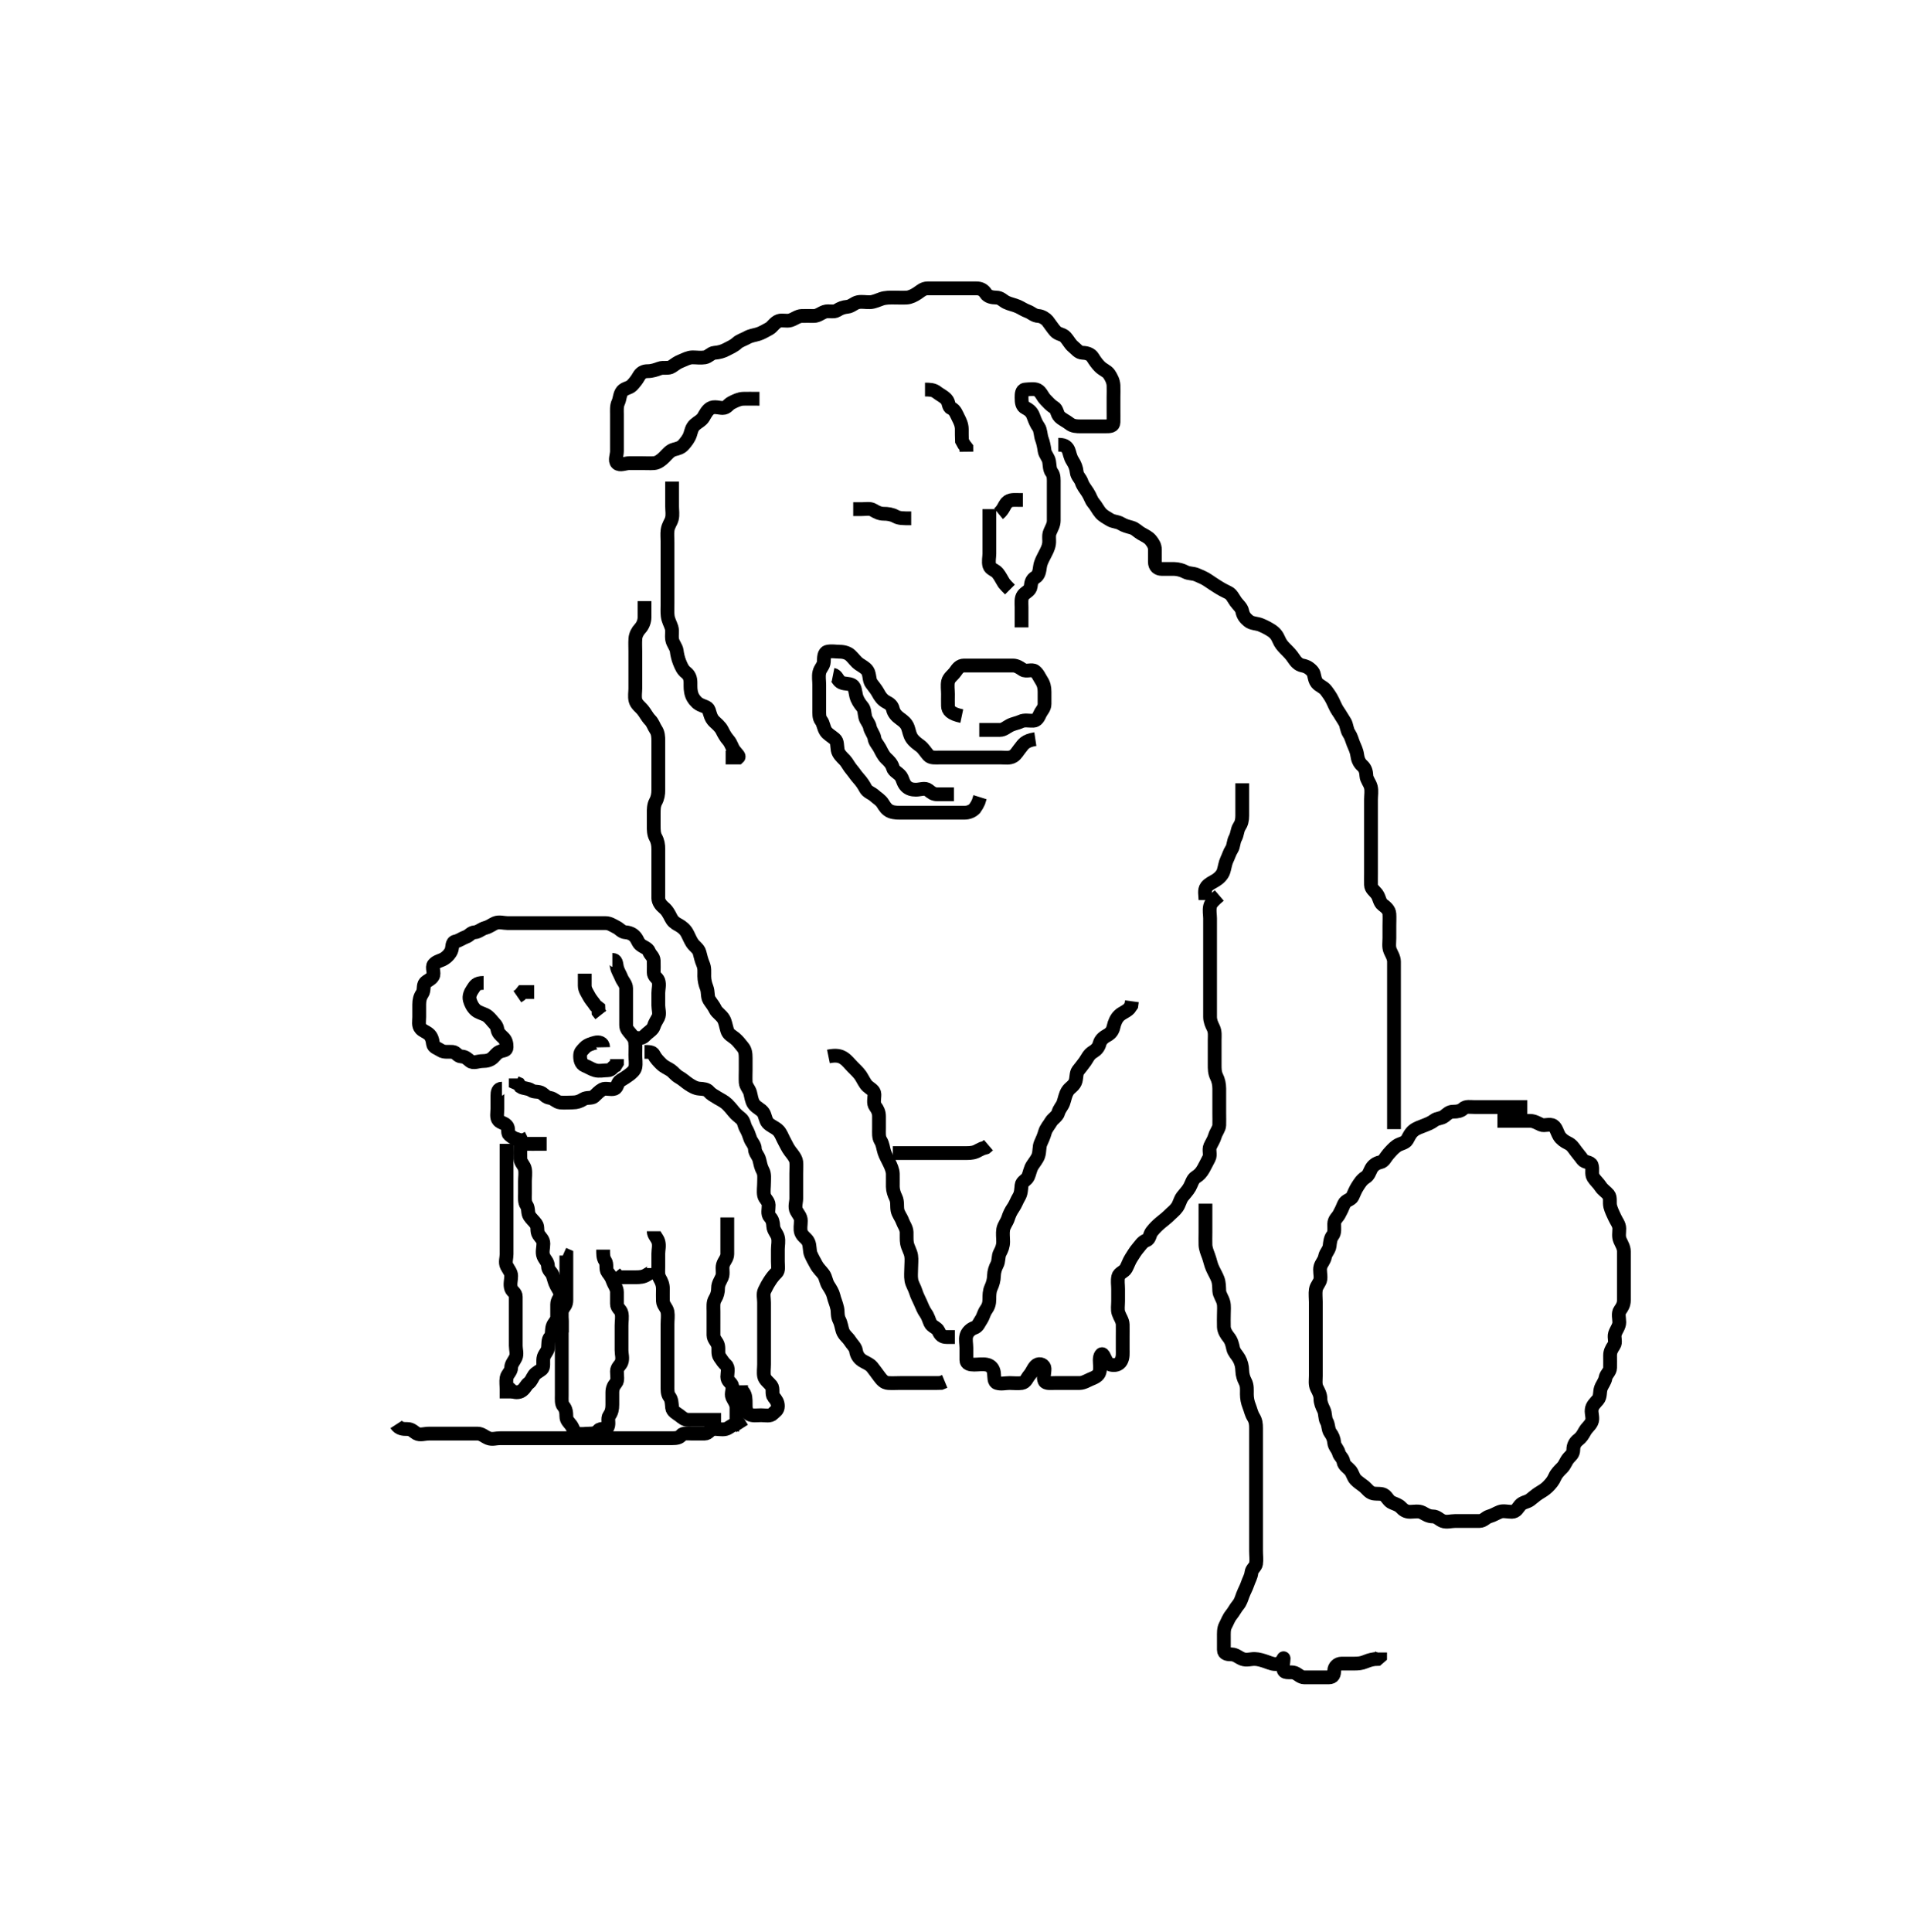 <svg width="414.75" height="420" xmlns="http://www.w3.org/2000/svg" xmlns:svg="http://www.w3.org/2000/svg" xmlns:xlink="http://www.w3.org/1999/xlink">
 <!-- Created with SVG-edit - http://svg-edit.googlecode.com/ -->
 <g display="inline" class="layer">
  <title>Layer 1</title>
  <path t="0,26,74,106,123,133,158,166,174,183,190,211,218,234,242,250,262,270,278,294,302,307,324,338,347,354,362,390,406,414,414,426,434,450,450,466,476,482,491,510,518,526,534,542,550,554,562,574,578,587,594,602,610,621,624,630,646,654,662,671,679,691,698,708,714,726,734,742,758,766,774,774,794,803,810,818,827,843,846,862,862,870,886,902,907,918,930,940,946,946,954,974,982,990,1007,1022,1030,1034,1034,1042,1058,1066,1074,1083,1094,1102,1102,1118,1126,1146,1155,1155,1163,1170,1193,1203,1211,1223,1230,1254,1266,1274,1282,1290,1298,1314,1324,1330,1334,1343,1350,1382,1390,1402,1410,1433,1446,1458,1493,1506,1514,1522,1531,1554,1562,1574,1582,1598,1607,1623,1650,1665,1682,1694,1694,1726,1741,1758,1766,1771,1793,1805,1818,1823,1839,1854,1862,1866,1882,1906,1914,1924,1930,1950,1974,1982,1994,2003,2018,2027,2048,2055,2071,2078,2094,2102,2122,2139,2146,2155,2162,2170,2174,2198,2208,2215,2227,2227,2234,2250,2266,2282,2290,2294,2302,2318,2327,2334,2342,2350,2354,2370,2378,2394,2402,2402,2422,2430,2438,2446,2454,2467,2474,2482,2490,2498,2514,2523,2534,2534,2542,2558,2566,2575,2582,2586,2602,2610,2618,2634,2638,2646,2658,2666,2670,2678,2694,2703,2718,2723,2738,2746,2761,2766,2774,2790,2798,2814,2823,2830,2834,2850,2858,2866,2882,2890,2894,2902,2918,2934,2942,2950,2956,2962,2970,2986,2994,3002,3014,3023,3031,3046,3056,3065,3074,3082,3090,3106,3123,3123,3127,3134,3142,3158,3166,3182,3187,3194,3194,3210,3218,3226,3227,3234,3242,3242,3250,3250,3257" d="M332.175,240.7C330.528,240.7 329.6,240.7 328.75,240.7C327.822,240.7 326.954,240.7 326.008,240.7C325.15,240.7 324.374,240.7 323.475,240.7C322.532,240.7 321.654,240.7 320.786,240.7C319.818,240.7 318.827,240.484 318.232,241.053C317.703,241.559 316.976,241.7 316.091,241.7C315.175,241.7 314.798,242.172 314.118,242.696C313.412,243.238 312.597,243.086 311.954,243.579C311.249,244.118 310.545,244.389 309.75,244.7C308.906,245.029 308.054,245.314 307.46,245.784C306.722,246.369 306.433,247.137 306.008,247.867C305.618,248.538 304.499,248.627 303.786,249.125C303.069,249.626 302.485,250.308 301.891,250.985C301.297,251.663 301.008,252.533 300.175,252.7C299.342,252.867 298.608,253.378 298.211,254.136C297.812,254.898 297.676,255.551 296.976,255.984C296.163,256.487 295.709,257.242 295.228,257.996C294.781,258.695 294.558,259.309 294.154,260.179C293.837,260.862 292.637,260.956 292.297,261.8C291.966,262.62 291.639,263.331 291.211,264.089C290.853,264.723 290.193,265.135 290.175,266.1C290.158,266.995 290.351,267.974 289.822,268.647C289.343,269.258 289.275,270.063 289.174,270.9C289.062,271.82 288.324,272.379 288.175,273.221C288.023,274.076 287.4,274.637 287.18,275.405C286.942,276.231 287.288,277.228 287.175,278.089C287.063,278.943 286.32,279.469 286.176,280.415C286.047,281.265 286.175,282.221 286.175,283.1C286.175,283.996 286.175,284.922 286.175,285.8C286.175,286.7 286.175,287.5 286.175,288.415C286.175,289.311 286.175,290.2 286.175,291.089C286.175,291.984 286.175,292.922 286.175,293.8C286.175,294.7 286.175,295.5 286.175,296.415C286.175,297.311 286.175,298.2 286.175,299.1C286.175,299.996 285.993,300.989 286.396,301.8C286.748,302.506 287.174,303.221 287.175,304.089C287.176,304.985 287.512,305.731 287.891,306.5C288.308,307.345 288.098,308.303 288.528,309.057C288.978,309.848 288.811,310.804 289.342,311.533C289.819,312.189 290.085,312.79 290.175,313.7C290.259,314.546 290.933,315.014 291.176,315.899C291.394,316.692 292.029,316.934 292.175,317.8C292.319,318.652 293.175,319.103 293.675,319.7C294.198,320.325 294.28,321.109 294.822,321.695C295.296,322.208 295.948,322.616 296.6,323.125C297.336,323.7 297.77,324.52 298.675,324.7C299.516,324.867 300.53,324.621 301.15,325.125C301.742,325.607 302.017,326.375 302.75,326.689C303.532,327.025 304.207,327.23 304.675,327.721C305.226,328.299 305.75,328.7 306.675,328.7C307.528,328.7 308.547,328.447 309.342,328.867C310.029,329.23 310.675,329.698 311.6,329.7C312.528,329.702 312.986,330.382 313.75,330.689C314.608,331.035 315.532,330.7 316.475,330.7C317.374,330.7 318.232,330.7 319.122,330.7C319.976,330.7 320.818,330.711 321.75,330.7C322.675,330.69 323.112,329.925 323.879,329.704C324.781,329.445 325.337,329.048 326.211,328.7C326.922,328.417 328.008,328.716 328.822,328.7C329.75,328.682 330.068,327.909 330.6,327.275C331.162,326.606 332.108,326.599 332.75,326.125C333.465,325.597 334.031,325.054 334.6,324.7C335.302,324.263 336.008,323.867 336.6,323.275C337.259,322.616 337.8,321.986 338.164,321.136C338.507,320.338 339.15,319.725 339.75,319.125C340.396,318.479 340.537,317.699 341.174,316.985C341.645,316.456 342.169,316.125 342.175,315.179C342.18,314.311 342.547,313.564 343.228,313.053C343.913,312.538 344.23,311.995 344.675,311.2C345.121,310.404 345.802,309.958 346.154,309.2C346.549,308.351 346.061,307.397 346.175,306.478C346.287,305.58 346.946,305.036 347.528,304.343C348.113,303.646 347.883,302.65 348.175,301.821C348.44,301.069 349.039,300.403 349.175,299.6C349.319,298.748 350.157,298.265 350.175,297.405C350.194,296.479 350.175,295.616 350.175,294.7C350.175,293.9 350.508,293.25 351.008,292.533C351.509,291.816 350.975,290.863 351.232,290C351.489,289.141 352.175,288.415 352.175,287.501C352.175,286.647 351.838,285.551 352.342,284.867C352.822,284.214 353.175,283.6 353.175,282.7C353.175,281.821 353.175,280.984 353.175,280.089C353.175,279.221 353.175,278.264 353.175,277.405C353.175,276.479 353.175,275.616 353.175,274.7C353.175,273.821 353.175,272.984 353.175,272.089C353.175,271.221 352.707,270.524 352.342,269.7C351.964,268.849 352.185,267.984 352.175,267.089C352.165,266.2 351.57,265.57 351.175,264.689C350.85,263.964 350.428,263.164 350.211,262.311C349.99,261.443 350.332,260.378 349.822,259.753C349.327,259.145 348.569,258.695 348.122,257.996C347.641,257.242 346.97,256.705 346.528,255.995C346.038,255.211 346.493,254.206 346.164,253.311C345.9,252.591 344.643,252.779 344.186,252.125C343.693,251.422 343.12,250.792 342.675,250.179C342.096,249.383 341.817,248.924 341.008,248.533C340.252,248.168 339.52,247.655 339.122,246.995C338.661,246.229 338.451,245.161 337.822,244.757C337.036,244.252 335.92,244.869 335.175,244.533C334.443,244.204 333.654,243.7 332.764,243.7C331.854,243.7 331.175,243.7 330.06,243.7C329.175,243.7 328.418,243.7 327.522,243.7L326.659,243.7L325.675,243.7" id="svg_1" stroke-width="3" stroke="#000" fill="none"/>
  <path t="4577,4650,4666,4710,4718,4762,4814,4846,4874,4890,4922,4930,4958,5034,5041,5070,5102,5122,5154,5170,5214,5219,5242,5273,5285,5325,5345,5378,5393,5414,5438,5447,5498,5514,5534,5542,5558,5577,5594,5618,5626,5643,5647,5678,5694,5706,5714,5730,5739,5762,5765,5781,5797,5807,5823,5833,5842,5858,5889,5909,5926,5950,5977,5985,6009,6029,6045,6055,6090,6098,6117,6133,6150,6158,6173,6182,6190,6209,6217,6241,6254,6270,6286,6306,6338,6366,6381,6389,6406,6413,6424,6441,6450,6458,6474,6491,6518,6526,6542,6547,6554,6578,6586,6594,6606,6623,6630,6646,6655,6658,6682,6698,6706,6717,6750,6758,6774,6791,6794,6838,6861,6899,6906,6915,6946,6963,6973,6982,6998,7017,7033,7050,7074,7086,7102,7126,7134,7146,7186,7194,7206,7214,7223,7238,7253,7266,7282,7298,7322,7334,7350,7359,7378,7434,7442,7454,7485,7505,7513,7590,7618,7665,7689,7746,7762" d="M105.175,213.7C103.528,213.7 103.309,214.35 102.822,215.053C102.31,215.793 101.952,216.609 102.175,217.416C102.396,218.213 102.803,219.033 103.459,219.615C104.072,220.158 104.935,220.316 105.675,220.7C106.221,220.984 106.745,221.611 107.175,222.125C107.607,222.643 108.033,222.933 108.175,223.785C108.319,224.65 108.886,225.056 109.459,225.615C110.002,226.145 110.175,226.757 110.175,227.664C110.175,228.533 109.442,228.311 108.6,228.7C108.004,228.975 107.65,229.553 107.174,229.984C106.58,230.522 105.822,230.7 104.954,230.7C104.008,230.7 102.958,231.251 102.26,230.7C101.683,230.244 101.232,229.731 100.342,229.7C99.526,229.671 99.183,228.761 98.459,228.7C97.531,228.622 96.592,228.856 95.822,228.347C95.095,227.866 94.274,227.712 94.175,226.984C94.059,226.132 93.888,225.31 93.171,224.757C92.476,224.223 92.024,224.18 91.528,223.643C90.921,222.986 91.175,221.984 91.175,221.125C91.175,220.2 91.175,219.275 91.175,218.416C91.175,217.479 91.347,216.739 91.822,216.053C92.309,215.35 91.978,214.218 92.459,213.699C92.966,213.151 93.736,212.967 94.139,212.275C94.572,211.532 93.823,210.304 94.342,209.7C94.863,209.093 95.469,208.987 96.228,208.643C96.991,208.297 97.792,207.528 98.139,206.736C98.489,205.939 98.178,204.88 99.053,204.7C99.874,204.531 100.458,204.015 101.342,203.7C102.127,203.42 102.39,202.763 103.228,202.7C104.12,202.633 104.614,201.995 105.564,201.736C106.428,201.5 106.977,201.03 107.675,200.721C108.521,200.346 109.528,200.7 110.396,200.7C111.259,200.7 112.175,200.7 113.054,200.7C113.891,200.7 114.786,200.7 115.675,200.7C116.564,200.7 117.528,200.7 118.396,200.7C119.259,200.7 120.175,200.7 121.054,200.7C121.891,200.7 122.822,200.7 123.696,200.7C124.564,200.7 125.528,200.7 126.396,200.7C127.259,200.7 128.175,200.7 129.054,200.7C129.891,200.7 130.822,200.695 131.675,200.7C132.611,200.705 133.237,201.186 134.09,201.615C134.822,201.983 135.18,202.639 136.054,202.7C136.823,202.754 137.641,203.054 138.175,203.721C138.733,204.419 138.7,204.845 139.232,205.347C139.852,205.932 140.868,206.099 141.175,206.921C141.449,207.654 142.132,207.981 142.175,208.867C142.216,209.724 142.175,210.647 142.175,211.405C142.175,212.343 142.948,212.584 143.175,213.2C143.494,214.068 143.175,215.053 143.175,215.921C143.175,216.785 143.175,217.7 143.175,218.579C143.175,219.416 143.535,220.437 143.154,221.2C142.797,221.915 142.453,222.317 142.175,223.2C141.99,223.787 141.264,224.27 140.75,224.7C140.232,225.132 139.954,225.7 139.09,225.7L138.175,225.696L138.175,224.821" id="svg_2" stroke-width="3" stroke="#000" fill="none"/>
  <path t="8164,8265,8294,8317,8333,8338,8353,8386,8410,8438,8459,8482,8534,8566,8590,8618,8694,8721,8746,8762,8774,8806,8818,8834,8858,8874,8894,8946,8993,9038,9114,9174,9182,9193,9218,9226,9277,9286,9309,9321,9345,9374,9398,9398,9450,9458,9534,9554,9570,9578,9618,9654,9682,9698,9734,9750,9750,9773,9801,9825,9841,9862,9878,9886,9910,9966,9974,9990,10014,10074" d="M133.175,208.7C134.054,208.7 133.994,209.435 134.175,210.275C134.355,211.11 134.842,211.788 135.175,212.643C135.447,213.34 136.175,213.984 136.175,214.867C136.175,215.757 136.175,216.664 136.175,217.533C136.175,218.416 136.175,219.275 136.175,220.2C136.175,221.053 136.175,221.984 136.175,222.867C136.175,223.757 136.671,224.157 137.175,224.785C137.741,225.491 138.114,225.915 138.175,226.757C138.24,227.662 138.175,228.533 138.175,229.347C138.175,230.275 138.35,231.218 138.175,232.053C138.03,232.746 137.373,233.279 136.822,233.7C136.279,234.116 135.732,234.446 134.954,234.921C134.215,235.372 134.291,236.473 133.675,236.7C132.807,237.019 131.74,236.473 131.008,236.867C130.324,237.235 129.77,237.878 129.176,238.416C128.7,238.847 127.595,238.536 126.891,238.984C126.138,239.463 125.459,239.7 124.528,239.7C123.675,239.7 122.745,239.793 121.822,239.7C120.996,239.616 120.493,238.844 119.6,238.7C118.687,238.553 118.483,238.087 117.891,237.7C117.106,237.187 116.214,237.528 115.528,237.053C114.825,236.566 113.822,236.696 113.211,236.275L112.822,235.7L112.175,235.416L112.175,234.479" id="svg_3" stroke-width="3" stroke="#000" fill="none"/>
  <path t="10728,10805,10822,10854,10878,10890,10898,10914,10930,10977,11026,11070,11094,11106,11130,11155,11197,11221,11233,11258,11266,11282,11310,11354" d="M131.175,227.7C131.154,226.7 130.231,226.486 129.459,226.7C128.662,226.921 127.744,227.171 127.176,227.785C126.569,228.442 126.218,228.696 126.175,229.416C126.12,230.346 126.337,231.352 127.211,231.7C128.053,232.036 128.662,232.479 129.459,232.7C130.362,232.95 131.232,232.7 132.154,232.7C133.054,232.7 133.175,231.984 133.822,231.7L134.175,231.125L134.175,230.275" id="svg_4" stroke-width="3" stroke="#000" fill="none"/>
  <path t="11951,12069,12089,12126,12142,12150" d="M116.175,215.7C115.296,215.7 114.459,215.7 113.6,215.7L113.139,216.275L112.528,216.696" id="svg_5" stroke-width="3" stroke="#000" fill="none"/>
  <path t="13992,14093,14113,14129,14138,14154,14162,14166,14182,14190,14198,14222,14230" d="M127.175,211.7C127.175,212.579 127.175,213.416 127.175,214.311C127.175,215.179 127.684,215.819 128.118,216.647C128.481,217.34 129.054,217.921 129.528,218.647L130.139,219.125L130.179,220.053L130.675,220.679" id="svg_7" stroke-width="3" stroke="#000" fill="none"/>
  <path t="15685,15734,15777,15809,15833,15838,15846,15854,15862,15870,15885,15893,15902,15905,15913,15923,15938,15946,15953,15958,15966,15981,15997,16005,16017,16026,16041,16050,16078,16094,16102,16110,16126,16134,16142,16155,16186,16197,16206,16214,16222,16245,16253,16262,16266,16274,16289,16305,16306,16313,16325,16342,16349,16366,16374,16382,16390,16402,16410,16418,16427,16439,16446,16455,16462,16470,16494,16502,16506,16522,16538,16553,16570,16582,16606,16622,16634,16650,16659,16674,16690,16695,16717,16726,16741,16754,16786,16794,16798,16813,16822,16838,16854,16866,16882,16914,16930,16934,16950,16965,16990,17001,17018,17034,17039,17070,17094,17114,17122,17138,17205,17242,17258,17274,17294,17310,17333,17377,17401,17421,17437,17446,17466,17499,17533,17550,17558,17566,17578" d="M140.175,228.7C141.054,228.7 141.901,228.695 142.175,229.275C142.541,230.047 143.175,230.7 143.786,231.311C144.47,231.996 145.225,232.248 145.891,232.7C146.497,233.111 146.88,233.753 147.675,234.2C148.47,234.647 149.068,235.228 149.75,235.689C150.464,236.173 151.268,236.639 152.122,236.7C152.974,236.761 153.722,236.804 154.175,237.347C154.62,237.88 155.284,238.238 156.054,238.7C156.737,239.111 157.541,239.494 158.118,240.053C158.643,240.562 159.02,241.02 159.528,241.647C160.015,242.251 160.541,242.687 161.175,243.2C161.837,243.735 161.823,244.641 162.232,245.347C162.701,246.155 162.883,246.75 163.175,247.579C163.44,248.331 164.158,248.922 164.175,249.8C164.193,250.726 164.936,251.246 165.154,252.179C165.353,253.03 165.517,253.837 165.891,254.501C166.327,255.274 166.175,256.275 166.175,257.136C166.175,258.089 166.005,259.002 166.176,259.899C166.321,260.656 167.157,261.125 167.175,261.985C167.194,262.9 166.85,264.004 167.459,264.615C167.995,265.152 168.133,265.801 168.175,266.647C168.218,267.505 168.955,268.177 169.175,268.985C169.415,269.866 169.175,270.753 169.175,271.647C169.175,272.533 169.175,273.416 169.175,274.275C169.175,275.2 169.4,276.209 168.891,276.7C168.337,277.235 167.969,277.686 167.528,278.347C167.015,279.115 166.645,279.81 166.26,280.615C165.917,281.331 166.175,282.343 166.175,283.2C166.175,284.125 166.175,285.057 166.175,285.899C166.175,286.784 166.175,287.7 166.175,288.615C166.175,289.416 166.175,290.347 166.175,291.2C166.175,292.125 166.175,293.053 166.175,293.921C166.175,294.784 166.175,295.7 166.175,296.615C166.175,297.416 166.028,298.36 166.175,299.2C166.319,300.021 167.218,300.594 167.75,301.275C168.259,301.927 167.772,303.088 168.26,303.699C168.808,304.384 169.177,304.867 169.175,305.736C169.173,306.643 168.584,306.846 168.118,307.347C167.509,308.002 166.459,307.7 165.528,307.7C164.675,307.7 163.667,307.895 162.954,307.479C162.151,307.01 162.175,306.053 162.175,305.125C162.175,304.275 162.171,303.347 161.675,302.7L161.186,302.125L161.175,301.2" id="svg_8" stroke-width="3" stroke="#000" fill="none"/>
  <path t="17941,17986,17994,17998,18014,18030,18038,18054,18062,18070,18081,18091,18098,18106,18115,18129,18130,18143,18150,18174,18179,18187,18194,18210,18234,18246,18258,18262,18277,18294,18301,18306,18313,18329,18345,18358,18375,18390,18406,18422,18433,18458,18466,18478,18494,18510,18526,18546,18554,18562,18586,18602,18614,18630,18646,18662" d="M158.175,264.7C158.175,265.579 158.175,266.405 158.175,267.343C158.175,268.2 158.175,269.136 158.175,269.996C158.175,270.922 158.175,271.8 158.175,272.675C158.175,273.579 157.489,274.141 157.232,275C156.975,275.863 157.38,276.846 157.008,277.7C156.688,278.436 156.175,279.136 156.175,279.996C156.175,280.921 155.97,281.694 155.528,282.405C155.038,283.19 155.175,284.125 155.175,285.053C155.175,285.922 155.175,286.8 155.175,287.725C155.175,288.616 155.16,289.533 155.175,290.311C155.193,291.265 155.995,291.699 156.175,292.578C156.343,293.399 156.047,294.346 156.528,295.053C157.051,295.822 157.349,296.288 157.891,296.785C158.557,297.396 158.175,298.533 158.175,299.347C158.175,300.275 158.9,300.529 159.175,301.125C159.564,301.967 158.89,303 159.26,303.784C159.6,304.503 160.175,305.2 160.175,306.053C160.175,306.984 160.175,307.867 160.175,308.736L160.175,309.647" id="svg_9" stroke-width="3" stroke="#000" fill="none"/>
  <path t="20216,20257,20285,20301,20317,20327,20338,20354,20361,20371,20378,20398,20406,20414,20423,20430,20458,20474,20482,20491,20498,20513,20521,20538,20542,20558,20574,20578,20586,20602,20626,20638,20654,20671,20686,20698,20706,20714,20730,20754,20759,20774,20782,20791,20822,20834,20858,20866,20875,20882,20894,20918,20962,20985,21001,21021,21061,21074,21097,21121" d="M142.175,267.7C142.175,268.578 142.913,269.084 143.175,269.921C143.457,270.824 143.175,271.725 143.175,272.615C143.175,273.405 143.175,274.3 143.175,275.2C143.175,276.179 143.019,277.129 143.459,277.899C143.907,278.683 144.175,279.311 144.175,280.264C144.175,281.125 144.135,282.058 144.175,282.899C144.218,283.787 145.031,284.38 145.175,285.221C145.322,286.077 145.175,286.985 145.175,287.899C145.175,288.785 145.175,289.675 145.175,290.501C145.175,291.415 145.175,292.275 145.175,293.2C145.175,294.125 145.175,294.984 145.175,295.921C145.175,296.785 145.175,297.675 145.175,298.501C145.175,299.415 145.175,300.275 145.175,301.221C145.175,302.089 145.108,303.031 145.6,303.675C146.1,304.329 146.082,305.13 146.175,306.053C146.259,306.879 147.133,307.277 147.75,307.736C148.392,308.215 148.822,308.7 149.75,308.7C150.6,308.7 151.528,308.7 152.459,308.7C153.342,308.7 154.211,308.7 155.118,308.7L156.008,308.7L156.822,308.7" id="svg_10" stroke-width="3" stroke="#000" fill="none"/>
  <path t="21896,21945,21982,22005,22022,22027,22042,22066,22075,22086,22102,22126,22134" d="M142.175,275.7C142.175,276.578 141.432,276.658 140.75,277.125C139.975,277.655 139.15,277.7 138.26,277.7C137.47,277.7 136.532,277.7 135.6,277.7L134.75,277.7L134.171,277.347L133.675,276.721" id="svg_11" stroke-width="3" stroke="#000" fill="none"/>
  <path t="22499,22546,22573,22590,22606,22611,22627,22643,22650,22650,22659,22675,22694,22702,22710,22718,22726,22743,22746,22754,22762,22778,22802,22806,22822,22831,22839,22862,22866,22875,22890,22906,22914,22926,22934,22950,22966,22975,22978,22986,23010,23026,23042,23054,23070,23078,23093,23137,23190,23402,23437,23477,23497,23517,23533,23560,23582,23685,23737,23746,23797,23886,23902,24193,24225,24254,24262,24289,24353,24382,24406,24434,24485,24501,24525,24537,24553,24586,24606,24622,24639,24666,24682,24698,24707,24718,24750,24766,24775,24786,24794,24810,24818,24826,24843,24850,24869,24886,24891,24906,24922,24930,24946,24954,24962,24974" d="M131.175,271.7C131.175,272.578 131.133,273.443 131.6,274.125C132.13,274.9 131.62,275.916 132.179,276.643C132.703,277.323 132.994,277.741 133.26,278.5C133.561,279.356 134.175,280.053 134.175,280.922C134.175,281.8 134.175,282.7 134.175,283.501C134.175,284.415 134.993,284.698 135.174,285.501C135.371,286.378 135.175,287.264 135.175,288.2C135.175,289.057 135.175,289.996 135.175,290.922C135.175,291.8 135.175,292.679 135.175,293.579C135.175,294.405 135.494,295.32 135.175,296.2C134.949,296.825 134.18,297.275 134.175,298.136C134.169,299.089 134.44,300.13 133.954,300.7C133.432,301.313 133.175,301.899 133.175,302.784C133.175,303.711 133.175,304.615 133.175,305.416C133.175,306.347 133.024,307.081 132.528,307.753C132.019,308.442 132.564,309.433 132.175,310.275C131.9,310.871 130.627,310.44 130.175,310.984C129.705,311.55 129.118,311.7 128.211,311.7C127.342,311.7 126.507,311.896 125.6,311.7C124.765,311.52 124.714,310.529 124.175,309.822C123.724,309.229 123.175,308.785 123.175,307.984C123.175,307.053 123.057,306.303 122.528,305.704C122.078,305.197 122.175,304.275 122.175,303.347C122.175,302.416 122.175,301.533 122.175,300.664C122.175,299.757 122.175,298.867 122.175,298.053C122.175,297.125 122.175,296.275 122.175,295.347C122.175,294.416 122.175,293.533 122.175,292.664C122.175,291.753 122.175,290.867 122.175,290.053C122.175,289.125 122.175,288.275 122.175,287.343C122.175,286.405 121.722,285.341 122.26,284.701C122.791,284.071 123.175,283.6 123.175,282.7C123.175,281.784 123.175,280.984 123.175,280.053C123.175,279.179 123.175,278.311 123.175,277.347C123.175,276.479 123.175,275.616 123.175,274.7L123.175,273.784L123.175,272.984L122.528,272.7" id="svg_12" stroke-width="3" stroke="#000" fill="none"/>
  <path t="26999,27046,27050,27106,27134,27158,27194,27218,27238,27246,27262,27278,27290,27322,27346,27366,27382,27398,27422,27434,27443,27478,27501,27517,27526,27538,27569" d="M109.175,236.7C108.296,236.7 108.175,237.416 108.175,238.347C108.175,239.275 108.175,240.125 108.175,241.053C108.175,241.921 107.905,243.037 108.459,243.615C108.998,244.177 109.525,244.058 110.171,244.7C110.793,245.32 110.258,246.289 110.75,246.7C111.298,247.159 111.693,247.525 112.528,247.7C113.221,247.845 113.6,248.682 114.528,248.7C115.396,248.717 116.342,248.7 117.2,248.7L118.09,248.7L118.891,248.7" id="svg_13" stroke-width="3" stroke="#000" fill="none"/>
  <path t="28008,28187,28202,28214,28229,28249,28266,28274,28282,28298,28314,28318,28333,28350,28370,28378,28393,28402,28409,28425,28434,28445,28454,28478,28486,28490,28498,28514,28530,28538,28546,28550,28566,28574,28582,28598,28606,28622,28634,28650,28658,28666,28682,28702,28718,28734,28746,28770,28778,28786,28798,28814,28822,28839,28846,28855,28866,28882,28898,28906,28918,28926,28982,28993,29029,29550" d="M110.175,248.7C110.175,249.579 110.175,250.416 110.175,251.275C110.175,252.2 110.175,253.125 110.175,253.985C110.175,254.899 110.175,255.784 110.175,256.699C110.175,257.501 110.175,258.415 110.175,259.275C110.175,260.2 110.175,261.136 110.175,261.996C110.175,262.922 110.175,263.8 110.175,264.699C110.175,265.501 110.175,266.415 110.175,267.311C110.175,268.179 110.175,269.136 110.175,270C110.175,270.899 110.175,271.784 110.175,272.699C110.175,273.501 109.812,274.497 110.211,275.264C110.606,276.023 111.175,276.647 111.175,277.405C111.175,278.343 110.853,279.276 111.175,280.179C111.401,280.813 112.175,281.053 112.175,281.922C112.175,282.8 112.175,283.7 112.175,284.615C112.175,285.416 112.175,286.347 112.175,287.2C112.175,288.125 112.175,289.057 112.175,289.899C112.175,290.784 112.175,291.7 112.175,292.616C112.175,293.416 112.514,294.388 112.154,295.179C111.803,295.952 111.191,296.533 111.175,297.347C111.157,298.275 110.319,298.747 110.175,299.579C110.032,300.404 110.175,301.347 110.175,302.2L110.175,303.125L110.175,304.053" id="svg_14" stroke-width="3" stroke="#000" fill="none"/>
  <path t="32373,32465,32506,32518,32534,32550,32570,32586,32594,32603,32610,32637,32654,32662,32671,32688,32706,32714,32730,32746,32754,32762,32790,32806,32813,32826,32834,32850,32865,32874,32878,32894,32909,32925,32938,32946,32954,32971,33006,33014,33022,33038,33046,33058,33074,33090,33105,33114,33125,33150,33166,33187,33246,33286,33290" d="M122.175,289.7C122.175,288.822 122.175,287.984 122.175,287.125C122.175,286.2 122.175,285.275 122.175,284.416C122.175,283.478 122.492,282.537 122.164,281.725C121.856,280.962 121.402,280.265 121.008,279.533C120.562,278.703 120.49,278.07 120.175,277.2C119.949,276.575 119.188,276.2 119.175,275.275C119.162,274.347 118.493,273.889 118.186,273.125C117.84,272.267 118.175,271.343 118.175,270.405C118.175,269.533 117.604,269.129 117.175,268.479C116.655,267.69 117.073,266.769 116.6,266.125C116.075,265.411 115.562,265.008 115.175,264.416C114.692,263.677 115.021,262.772 114.528,262.053C114.045,261.348 114.175,260.415 114.175,259.501C114.175,258.616 114.175,257.7 114.175,256.822C114.175,255.984 114.335,255.111 114.175,254.2C114.031,253.379 113.204,252.759 113.175,251.984C113.141,251.053 113.175,250.125 113.175,249.275L113.175,248.347L113.175,247.479L112.822,246.757" id="svg_15" stroke-width="3" stroke="#000" fill="none"/>
  <path t="35208,35361,35394,35422,35430,35458,35482,35498,35514,35541,35557,35569,35585,35610,35618,35638,35654,35698,35721,35745,35753,35761,35809,35834,35841,35858,35877,35918,35926,35930,35954,35970,35990,36002,36006,36014,36030,36050,36058" d="M110.175,300.7C110.175,301.578 110.758,301.798 111.211,302.275C111.763,302.855 112.898,302.822 113.528,302.347C114.292,301.772 114.345,301.208 115.008,300.7C115.552,300.284 115.756,299.577 116.175,298.984C116.555,298.447 117.288,298.165 117.822,297.7C118.331,297.257 118.06,296.267 118.175,295.347C118.287,294.458 119.091,293.881 119.175,293.125C119.277,292.206 119.154,291.245 119.675,290.721C120.148,290.246 119.923,289.312 120.176,288.416C120.397,287.636 121.165,287.2 121.175,286.275C121.185,285.416 121.17,284.478 121.175,283.6C121.18,282.725 121.75,282.125 122.175,281.347L122.175,280.415L122.175,279.6" id="svg_16" stroke-width="3" stroke="#000" fill="none"/>
  <path t="37961,37995,38019,38046,38062,38078,38087,38099,38107,38115,38122,38131,38138,38147,38150,38166,38175,38183,38191,38207,38215,38223,38227,38243,38251,38267,38270,38278,38287,38310,38319,38326,38338,38347,38363,38370,38378,38386,38410,38416,38431,38439,38450,38459,38475,38483,38492,38519,38527,38543,38551,38575,38587,38603,38611,38627,38655,38671,38687,38699,38731,38747,38767,38783,38871,38978,39023,39067,39099,39127,39143,39175,39188,39202,39227,39263,39279,39291,39299,39315,39351,39367,39383,39391,39400,39431,39435,39451,39459,39471" d="M86.175,309.7C86.822,310.7 87.75,310.7 88.6,310.7C89.528,310.7 89.908,311.261 90.6,311.664C91.344,312.097 92.375,311.7 93.275,311.7C94.15,311.7 94.976,311.7 95.875,311.7C96.775,311.7 97.654,311.7 98.611,311.7C99.475,311.7 100.374,311.7 101.259,311.7C102.15,311.7 102.976,311.7 103.875,311.7C104.739,311.7 105.342,312.342 106.2,312.689C107.026,313.024 107.879,312.7 108.775,312.7C109.739,312.7 110.611,312.7 111.475,312.7C112.374,312.7 113.342,312.7 114.2,312.7C115.091,312.7 115.879,312.7 116.775,312.7C117.739,312.7 118.611,312.7 119.564,312.7C120.46,312.7 121.275,312.7 122.211,312.7C122.976,312.7 124.008,312.7 124.786,312.7C125.739,312.7 126.611,312.7 127.564,312.7C128.46,312.7 129.275,312.7 130.211,312.7C131.091,312.7 132.008,312.7 132.822,312.7C133.75,312.7 134.6,312.7 135.528,312.7C136.459,312.7 137.342,312.7 138.211,312.7C139.118,312.7 140.008,312.7 140.822,312.7C141.75,312.7 142.6,312.7 143.528,312.7C144.459,312.7 145.342,312.7 146.211,312.7C147.118,312.7 147.778,312.59 148.175,312.053C148.576,311.51 149.675,311.7 150.528,311.7C151.459,311.7 152.396,311.7 153.228,311.7C154.139,311.7 154.329,310.784 155.179,310.7C156.049,310.614 156.904,310.914 157.818,310.7C158.589,310.519 159.2,309.711 160.091,309.7L160.891,309.785L161.396,310.578" id="svg_17" stroke-width="3" stroke="#000" fill="none"/>
  <path t="49758,49923,49954,49979,50043,50083,50083,50116,50219,50299,50330,50363,50387,50403,50467,50467,50499,50516,50570,50595,50628,50660,50690,50747,50747,50803,50836,50899,50899,50923,50923,50939,50939,50972,50980,50995,50995,51012,51029,51044,51053,51053,51068,51091,51140,51140,51204,51227,51252,51253,51268,51307,51331,51331,51379,51379,51403,51443,51451,51587,51612,51612,51683,51723,51867,51884,51915,51931,51947,51971,51979,52020,52067,52107,52131,52171,52196,52204,52204,52235,52243,52299,52307,52347,52379,52395,52459,52508,52508,52508,52515,52555,52555,52587,52611,52651,52707,52708,52731,52732,52739,52820,52867,52867,52875,52875,52907,52931,52964,52988,52996,53020,53020,53140,53140,53155,53172,53195,53219,53339,53428,53443,53475,53491,53515,53531,53571,53596,53619,53643,53683,53684,53692,53731,53779,53779,53883,53883,53931" d="M225.175,160.7C222.822,161.057 222.503,161.929 221.954,162.579C221.393,163.243 220.998,164.037 220.374,164.415C219.568,164.902 218.611,164.7 217.654,164.7C216.775,164.7 215.875,164.7 214.976,164.7C214.091,164.7 213.175,164.7 212.375,164.7C211.475,164.7 210.611,164.7 209.654,164.7C208.775,164.7 207.875,164.7 206.976,164.7C206.091,164.7 205.175,164.7 204.375,164.7C203.475,164.7 202.493,164.838 201.953,164.257C201.371,163.631 200.854,162.721 200.196,162.221C199.509,161.699 198.825,161.26 198.296,160.479C197.818,159.771 197.708,158.855 197.459,158.183C197.117,157.261 196.499,156.781 195.775,156.264C194.99,155.704 194.387,155.046 194.196,154.2C193.999,153.332 193.399,152.956 192.743,152.616C191.938,152.198 191.39,151.437 191.008,150.7C190.618,149.946 190.014,149.26 189.528,148.59C189.04,147.919 189.185,147.066 188.818,146.109C188.539,145.384 187.615,144.895 186.891,144.416C186.146,143.922 185.679,143.154 184.975,142.501C184.395,141.963 183.575,141.705 182.611,141.7C181.739,141.695 180.853,141.502 179.976,141.701C179.172,141.884 179.205,143 179.175,143.899C179.146,144.754 178.414,145.248 178.196,146.2C177.995,147.078 178.175,147.995 178.175,148.921C178.175,149.8 178.175,150.7 178.175,151.5C178.175,152.4 178.175,153.3 178.175,154.2C178.175,155.1 178.102,156.05 178.6,156.675C179.086,157.283 179.078,158.176 179.618,159.021C179.966,159.566 180.773,160.019 181.528,160.649C182.171,161.185 182.019,162.066 182.186,163.064C182.331,163.93 183.099,164.611 183.743,165.269C184.18,165.716 184.641,166.664 185.223,167.338C185.748,167.946 186.178,168.658 186.743,169.269C187.318,169.891 187.877,170.704 188.223,171.395C188.633,172.214 189.61,172.441 190.176,172.984C190.72,173.505 191.508,173.886 192.008,174.7C192.402,175.341 192.848,176.075 193.692,176.415C194.511,176.744 195.475,176.7 196.375,176.7C197.275,176.7 198.2,176.7 198.976,176.7C199.875,176.7 200.775,176.7 201.739,176.7C202.611,176.7 203.475,176.7 204.375,176.7C205.275,176.7 206.196,176.7 207.036,176.7C208.008,176.7 208.764,176.706 209.739,176.7C210.611,176.695 211.375,176.413 211.975,175.813L212.47,175.047L212.818,174.353L213.139,173.325" id="svg_18" stroke-width="3" stroke="#000" fill="none"/>
  <path t="54621,54804,54827,54884,54908,54964,54964,55003,55052,55084,55107,55116,55116,55148,55173,55187,55260,55267,55300,55365,55365,55412,55436,55436,55483,55499,55517,55547,55571,55579,55596,55604,55620,55637,55660,55684,55731,55739,55763,55779,55804,55819,55844,55860,55876,55884,55916,55925,55925,55956,55987,56027,56028,56035,56052,56060,56108,56124,56141,56173,56188,56243,56325" d="M209.175,155.7C206.717,155.179 206.204,154.401 206.175,153.501C206.147,152.616 206.175,151.7 206.175,150.9C206.175,150 206.008,149.037 206.196,148.179C206.377,147.35 207.262,146.772 207.739,146.1C208.254,145.374 208.696,144.71 209.654,144.7C210.532,144.69 211.375,144.7 212.275,144.7C213.175,144.7 213.975,144.7 214.847,144.7C215.942,144.7 216.654,144.7 217.675,144.7C218.532,144.7 219.375,144.7 220.275,144.7C221.175,144.7 221.782,145.183 222.46,145.615C223.235,146.108 224.402,145.441 225.054,145.921C225.752,146.435 226.017,147.208 226.528,147.995C227.006,148.733 227.175,149.501 227.175,150.4C227.175,151.3 227.177,152.179 227.175,153.057C227.173,153.996 226.513,154.511 226.196,155.221C225.841,156.015 225.471,156.67 224.743,156.699C223.74,156.738 222.807,156.48 222.008,156.867C221.253,157.233 220.47,157.297 219.611,157.736C218.914,158.092 218.296,158.7 217.47,158.7C216.575,158.7 215.675,158.7 214.786,158.7L213.89,158.7L212.975,158.7" id="svg_19" stroke-width="3" stroke="#000" fill="none"/>
  <path t="58717,58861,58877,58917,58972,58989,59004,59005,59028,59116,59117,59149,59149,59300,59332" d="M198.175,112.7C196.375,112.7 195.555,112.702 194.775,112.275C193.952,111.824 193.075,111.7 192.175,111.7C191.375,111.7 190.672,111.369 189.842,110.867C189.24,110.503 188.196,110.7 187.376,110.7L186.342,110.7L185.564,110.7" id="svg_21" stroke-width="3" stroke="#000" fill="none"/>
  <path t="60086,60444,60500,60500,60508,60533,60548,60629" d="M217.175,111.7C218.259,110.813 218.368,109.932 218.976,109.269C219.631,108.556 220.675,108.7 221.564,108.7L222.46,108.7" id="svg_22" stroke-width="3" stroke="#000" fill="none"/>
  <path t="61334,61492,61509,61526,61540,61564,61580,61580,61604,61621,61628,61660,61684,61740,61789,61789,61860,61861,61900,61900,61948" d="M215.175,110.7C215.175,113.136 215.175,114.1 215.175,115C215.175,115.9 215.175,116.8 215.175,117.7C215.175,118.457 215.175,119.348 215.175,120.367C215.175,121.136 214.927,122.136 215.179,122.996C215.406,123.768 216.44,123.928 216.975,124.587C217.552,125.297 217.875,126.047 218.375,126.815L218.975,127.499L219.654,128.179" id="svg_23" stroke-width="3" stroke="#000" fill="none"/>
  <path t="63719,63813,63821,63845,63845,63852,63860,63869,63876,63924,63924,63950,63957,63973,64005,64013,64013,64037,64062,64101,64116,64117,64125,64141,64157,64173,64197,64212,64237,64261,64262,64284,64309,64342,64438,64460,64460,64477,64501,64533,64621,64668,64716,64750,64757,64782,64790,64822,64845,64853,64885,64900,64917,64925,64948,64966,64989,65022,65022,65038,65053,65069,65085,65109,65133,65189,65190,65205,65268,65277,65301,65325,65325,65334,65334,65342,65365,65365,65406,65406,65430,65469,65509,65525,65541,65565,65588,65589,65606,65621,65622,65629,65638,65655,65655,65661,65677,65693,65693,65700,65718,65734,65748,65748,65756,65765,65773,65782,65789,65813,65821,65853,65870,65893,65893,65918,65957,65982,65989,66014,66023,66045,66045,66054,66062,66063,66084,66101,66101,66109,66109,66125,66125,66134,66140,66188,66199,66205,66214,66214,66236,66245,66254,66261,66277,66292,66303,66309,66317,66325,66342,66365,66366,66389,66421,66453,66461,66493,66508,66517,66517,66525,66556,66565,66581,66597,66605,66605,66614,66629,66638,66655,66661,66677,66686,66708,66725,66726,66726,66742,66742,66749,66757,66765,66781,66797,66797,66805,66813,66830,66846,66862,66862,66870,66893,66894,66901,66909,66934,66965,67070,67086,67094,67126,67133,67142,67165,67221,67269,67301,67317,67325,67334,67349,67350,67365,67381,67390,67398,67413,67429,67430,67445,67455,67469,67469,67501,67517,67525,67525,67549,67549,67565,67581,67589,67590,67605,67781,67789,67805,67806,67813,67814,67829,67838,67838,67838,67854,67854,67871,67886,67909,67910,67910,67925,67945,67973,67974,68005,68041,68046,68054,68062,68077,68101,68109,68141,68165,68190,68213,68214,68222,68239,68261,68270,68286,68309,68319,68334,68351,68409,68410,68422,68422,68423,68437,68453,68469,68478,68501,68502,68517,68541,68558,68558,68573,68597,68621,68653,68678,68709,68709,68718" d="M165.175,86.7C163.375,86.7 162.532,86.668 161.606,86.701C160.822,86.73 159.966,87.112 159.075,87.579C158.322,87.973 158.09,88.699 157.175,88.7C156.375,88.701 155.352,88.287 154.532,88.757C153.844,89.152 153.425,89.982 153.008,90.7C152.588,91.425 151.703,91.811 151.122,92.347C150.434,92.984 150.349,93.738 150.09,94.5C149.788,95.388 149.199,96.088 148.675,96.7C148.121,97.346 147.443,97.51 146.575,97.736C145.709,97.961 145.076,98.801 144.475,99.4C143.876,99.997 143.082,100.639 142.228,100.7C141.415,100.758 140.522,100.7 139.659,100.7C138.717,100.7 137.818,100.7 136.875,100.7C135.975,100.7 134.836,101.297 134.211,100.7C133.631,100.146 134.175,99 134.175,98.1C134.175,97.221 134.175,96.343 134.175,95.4C134.175,94.5 134.175,93.6 134.175,92.753C134.175,91.899 134.175,91 134.175,90.1C134.175,89.221 134.079,88.303 134.459,87.499C134.805,86.767 134.779,85.701 135.342,85.033C135.905,84.365 136.855,84.416 137.459,83.784C138.009,83.208 138.534,82.548 138.891,81.9C139.367,81.036 139.976,80.701 140.875,80.7C141.818,80.699 142.73,80.377 143.396,80.125C144.355,79.764 145.302,80.236 146.133,79.679C146.877,79.181 147.241,78.845 148.154,78.479C148.928,78.168 149.739,77.705 150.611,77.7C151.475,77.695 152.388,77.85 153.275,77.7C154.128,77.556 154.612,76.772 155.36,76.711C156.414,76.625 157.22,76.389 157.975,75.984C158.731,75.579 159.567,75.256 160.275,74.6C160.869,74.05 161.785,73.804 162.46,73.416C163.242,72.967 164.011,72.901 164.875,72.643C165.734,72.386 166.523,71.861 167.275,71.478C167.961,71.129 168.473,70.106 169.374,69.785C170.156,69.506 171.011,69.896 171.875,69.643C172.753,69.386 173.469,68.729 174.344,68.7C175.195,68.672 176.154,68.7 176.974,68.7C177.89,68.7 178.517,68.081 179.375,67.785C180.23,67.491 181.283,67.956 182.054,67.479C182.79,67.023 183.365,66.79 184.29,66.699C185.186,66.61 185.763,65.88 186.622,65.7C187.478,65.52 188.351,65.751 189.291,65.699C190.062,65.656 190.983,65.229 191.691,64.984C192.635,64.658 193.564,64.7 194.532,64.7C195.375,64.7 196.276,64.748 197.175,64.7C197.978,64.657 198.829,64.217 199.564,63.725C200.234,63.277 200.786,62.705 201.739,62.7C202.611,62.695 203.475,62.7 204.375,62.7C205.275,62.7 206.2,62.7 206.937,62.7C208,62.7 208.691,62.7 209.654,62.7C210.575,62.7 211.475,62.7 212.375,62.7C213.275,62.7 213.936,63.062 214.397,63.8C214.844,64.517 215.775,64.685 216.675,64.7C217.654,64.716 218.135,65.382 218.822,65.725C219.606,66.117 220.556,66.262 221.413,66.647C222.158,66.982 222.669,67.38 223.564,67.711C224.314,67.988 224.88,68.652 225.842,68.7C226.621,68.739 227.507,69.356 227.828,69.763C228.367,70.446 228.968,71.401 229.528,72.017C230.183,72.738 231.122,72.62 231.739,73.311C232.335,73.978 232.775,74.857 233.324,75.3C234.116,75.938 234.531,76.67 235.475,76.7C236.375,76.729 237.222,77.002 237.654,77.7C238.149,78.5 238.618,79.143 239.175,79.7C239.932,80.457 240.755,80.658 241.2,81.311C241.699,82.042 242.132,82.897 242.175,83.8C242.218,84.699 242.175,85.501 242.175,86.4C242.175,87.3 242.175,88.179 242.175,89.136C242.175,90 242.193,90.9 242.175,91.8C242.157,92.69 241.413,92.7 240.35,92.7C239.659,92.7 238.696,92.7 237.775,92.7C236.875,92.7 235.975,92.7 235.075,92.7C234.175,92.7 233.32,92.69 232.575,92.089C231.921,91.562 230.986,91.161 230.46,90.616C229.794,89.926 229.959,88.971 229.175,88.533C228.523,88.17 227.871,87.404 227.375,86.9C226.691,86.205 226.394,85.165 225.607,84.785C224.948,84.468 223.816,84.643 222.976,84.7C222.18,84.754 222.175,85.763 222.175,86.46C222.175,87.557 222.294,88.324 223.036,88.696C224.015,89.187 224.461,89.743 224.728,90.46C225.127,91.532 225.394,92.177 225.891,92.869C226.327,93.478 226.303,94.714 226.6,95.479C226.858,96.143 227.053,97.066 227.179,98C227.291,98.821 228.027,99.467 228.171,100.343C228.313,101.209 228.264,102.117 228.75,102.725C229.248,103.35 229.175,104.343 229.175,105.221C229.175,106.1 229.175,107 229.175,107.899C229.175,108.784 229.175,109.7 229.175,110.5C229.175,111.4 229.18,112.343 229.175,113.221C229.17,114.1 228.719,114.806 228.342,115.7C228.011,116.483 228.273,117.413 228.154,118.221C228.008,119.21 227.564,119.911 227.175,120.7C226.786,121.489 226.346,122.19 226.196,123.179C226.057,124.09 225.988,125.031 225.175,125.533C224.411,126.005 224.272,126.593 224.164,127.515C224.052,128.474 223.031,128.731 222.532,129.405C222.018,130.099 222.175,131.1 222.175,131.995C222.175,132.921 222.175,133.8 222.175,134.7L222.175,135.5L222.175,136.415" id="svg_24" stroke-width="3" stroke="#000" fill="none"/>
  <path t="69639,69781,69781,69789,69789,69798,69813,69822,69829,69846,69854,69854,69863,69872,69878,69878,69886,69902,69902,69910,69918,69918,69927,69934,69942,69950,69950,69966,69966,69975,69982,69991,69998,69998,70006,70006,70014,70029,70030,70040,70046,70054,70054,70062,70078,70078,70086,70094,70095,70102,70102,70118,70126,70126,70134,70134,70142,70142,70151,70151,70158,70166,70181,70190,70190,70200,70207,70207,70222,70239,70246,70246,70334,70429,70429,70517,70526,70550,70583" d="M146.175,104.7C146.175,105.7 146.175,106.457 146.175,107.353C146.175,108.216 146.175,109.253 146.175,110.136C146.175,111 146.352,111.927 146.118,112.81C145.903,113.619 145.331,114.193 145.186,115.289C145.078,116.104 145.175,117.021 145.175,117.875C145.175,118.815 145.175,119.7 145.175,120.5C145.175,121.457 145.175,122.353 145.175,123.216C145.175,124.179 145.175,125 145.175,125.901C145.175,126.867 145.175,127.7 145.175,128.679C145.175,129.395 145.175,130.3 145.175,131.2C145.175,132.111 145.111,133.026 145.211,133.911C145.324,134.91 145.796,135.612 146.054,136.457C146.293,137.243 146.021,138.065 146.186,139.064C146.329,139.932 147.072,140.689 147.174,141.5C147.277,142.33 147.479,143.176 147.75,143.875C148.158,144.931 148.515,145.691 149.175,146.2C149.94,146.79 150.171,147.5 150.175,148.457C150.179,149.357 150.128,150.135 150.462,151.099C150.738,151.898 151.462,152.729 152,153.053C152.957,153.629 153.922,153.633 154.171,154.405C154.445,155.258 154.602,156.109 155.275,156.8C155.768,157.307 156.616,157.912 157.054,158.8C157.376,159.454 157.787,160.229 158.396,160.921C159.051,161.665 159.135,162.462 159.696,163.2C160.285,163.975 160.89,164.415 160.564,164.7L159.675,164.7L158.696,164.7L157.818,164.7" id="svg_25" stroke-width="3" stroke="#000" fill="none"/>
  <path t="70968,71126,71143,71151,71165,71174,71182,71199,71207,71207,71214,71229,71246,71246,71255,71263,71277,71287,71287,71294,71310,71341,71341,71358,71373,71389,71397,71397,71414,71414,71422,71429,71429,71455,71462,71477,71495,71503,71517,71533,71566,71574,71591,71614,71622,71646,71654,71671,71671,71678,71678,71695,71702,71709,71750,71789,71847,71847,71862,71886,71894,71909,71918,71934,71943,71951,71965,71966,71983,71990,71999,72007,72014,72029,72030,72039,72047,72078,72078,72101,72109,72109,72118,72158,72174,72183,72206,72223,72223,72254,72270,72277,72278,72309,72335,72351,72351,72365,72365,72374,72391,72406,72407,72414,72422,72430,72454,72454,72455,72455,72470,72487,72487,72488,72503,72517,72517,72526,72559,72566,72574,72598,72624,72647,72647,72671,72679,72679,72687,72709,72709,72719,72735,72735,72751,72751,72758,72758,72775,72775,72783,72783,72791,72806,72823,72823,72831,72846,72862,72862,72878,72879,72893,72902,72918,72919,72934,72942,72958,72975,72975,72983,72990,73005,73014,73021,73031,73038,73047,73063,73078,73079,73087,73104,73104,73118,73134,73143,73143,73151,73158,73182,73199,73214,73278,73279,73294,73295,73327,73327,73343,73343,73350,73366,73382,73394,73405,73415,73430,73470,73471,73486,73486,73502,73525,73526,73550,73573,73574,73582,73599,73606,73615,73704,73759,73789,73799,73822,73847,73847,73863,73863,73887,73895,73903,73903,73927,73935,73935,73965,74014" d="M140.175,130.7C140.175,132.4 140.18,133.3 140.175,134.2C140.17,135.1 139.825,135.998 139.228,136.647C138.678,137.244 138.246,138.016 138.186,138.875C138.12,139.811 138.175,140.761 138.175,141.572C138.175,142.303 138.175,143.291 138.175,144.367C138.175,145.147 138.175,146.021 138.175,146.875C138.175,147.813 138.175,148.784 138.175,149.7C138.175,150.5 137.987,151.428 138.211,152.3C138.434,153.166 139.312,153.768 139.775,154.336C140.43,155.14 140.732,155.878 141.374,156.532C142.014,157.185 142.144,157.884 142.675,158.679C143.119,159.343 143.175,160.2 143.175,161.1C143.175,162 143.175,162.9 143.175,163.8C143.175,164.7 143.175,165.501 143.175,166.4C143.175,167.3 143.175,168.179 143.175,169.136C143.175,170.005 143.175,170.867 143.175,171.7C143.175,172.679 143.051,173.476 142.6,174.3C142.173,175.081 142.175,175.995 142.175,176.921C142.175,177.8 142.175,178.7 142.175,179.5C142.175,180.415 142.176,181.329 142.6,182.1C143.053,182.921 143.175,183.7 143.175,184.647C143.175,185.405 143.175,186.336 143.175,187.184C143.175,188.047 143.175,189.064 143.175,189.9C143.175,190.8 143.175,191.7 143.175,192.617C143.175,193.41 143.161,194.217 143.175,195.289C143.186,196.1 143.776,196.856 144.324,197.3C145.117,197.941 145.505,198.735 145.891,199.5C146.291,200.293 146.729,200.652 147.475,201.053C148.319,201.505 148.966,202.044 149.396,202.8C149.787,203.485 150.071,204.288 150.532,205C151.049,205.797 151.914,206.234 152.139,207.1C152.366,207.972 152.568,208.844 152.891,209.585C153.279,210.477 153.168,211.216 153.175,212.253C153.181,213.147 153.403,214.019 153.675,214.7C154.063,215.674 153.81,216.705 154.26,217.416C154.728,218.154 155.18,218.62 155.611,219.515C155.922,220.16 156.882,220.714 157.374,221.553C157.74,222.178 157.83,222.949 158.15,224.028C158.412,224.914 159.113,225.182 159.818,225.753C160.548,226.344 161.007,227.048 161.528,227.647C162.075,228.278 162.175,229.062 162.175,230.021C162.175,230.7 162.175,231.815 162.175,232.7C162.175,233.5 162.125,234.337 162.179,235.348C162.222,236.134 162.922,236.77 163.15,237.572C163.351,238.283 163.443,239.354 163.937,240.043C164.552,240.902 165.484,241.139 166.006,241.901C166.417,242.503 166.495,243.601 166.976,244.131C167.642,244.863 168.601,245.11 169.275,245.8C169.84,246.379 170.11,247.232 170.528,248C170.985,248.841 171.308,249.612 171.88,250.353C172.299,250.895 173.089,251.8 173.175,252.617C173.258,253.405 173.175,254.217 173.175,255.179C173.175,256.1 173.175,257.004 173.175,258.021C173.175,258.7 173.175,259.678 173.175,260.616C173.175,261.405 172.777,262.403 173.211,263.264C173.563,263.963 174.174,264.501 174.175,265.4C174.176,266.336 173.955,267.23 174.232,267.99C174.554,268.874 175.451,269.23 175.818,270.052C176.202,270.91 176.021,271.948 176.342,272.7C176.674,273.481 177.11,274.232 177.528,275C177.985,275.841 178.656,276.412 179.122,277.062C179.609,277.739 179.648,278.729 180.175,279.533C180.616,280.206 181.105,281.013 181.259,281.671C181.501,282.707 181.859,283.384 182.09,284.445C182.255,285.208 182.081,286.147 182.528,287C182.922,287.752 183.018,288.649 183.247,289.347C183.55,290.272 184.401,290.821 184.842,291.533C185.31,292.291 186.046,292.86 186.175,293.7C186.297,294.495 186.679,295.253 187.496,295.8C188.128,296.222 189.155,296.565 189.675,297.221C190.23,297.922 190.703,298.584 191.175,299.221C191.754,300.001 192.269,300.639 193.175,300.7C194.09,300.762 194.889,300.7 195.778,300.7C196.77,300.7 197.518,300.7 198.539,300.7C199.376,300.7 200.342,300.7 201.154,300.7C202.07,300.7 202.885,300.7 203.692,300.7L204.654,300.679L205.47,300.343" id="svg_26" stroke-width="3" stroke="#000" fill="none"/>
  <path t="74864,74919,74919,74927,74927,74927,74943,74943,74951,74958,74966,74982,74990,75007,75007,75023,75031,75047,75047,75062,75071,75079,75087,75110,75134,75166,75174,75182,75191,75207,75214,75230,75230,75230,75238,75247,75255,75318,75343,75343,75390,75430,75535,75550,75566,75574,75582,75598,75606,75607,75614,75614,75638,75638,75646,75647,75655,75687,75711,75711,75711,75719,75742,75854,75855,75870,75871,75878,75887,75894,75902,75902,75902,75910,75920,75935,75935,75951,75959,75975,75975,75983,76015,76015,76023,76039,76039,76047,76047,76062,76070,76078,76078,76094,76094,76102,76110,76118,76118,76134,76134,76134,76151,76151,76166,76167,76182,76183,76199,76200,76207,76215,76222,76246,76262,76262,76278,76278,76294,76294,76302,76310,76318,76326,76326,76334,76343,76351,76398,76414,76415,76423,76423,76470,76471,76479,76494,76510,76527,76535,76535,76543,76560,76574,76582,76606,76638,76656,76670,76670,76694,76702,76718,76758,76758,76782,76798,76807,76830,76839,76839,76855,76863,76887,76895,76912,76935,76943,76967,76967,76975,76999,77007,77023,77032,77048,77057,77072,77088,77089,77096,77111,77119,77135,77143,77143,77151,77166,77182,77199,77208,77223,77231,77247,77263,77271,77279,77303,77311,77312,77320,77342,77367,77367,77376,77391,77407,77415,77423,77431,77447,77455,77472" d="M230.175,96.7C231.175,96.7 231.951,96.891 232.375,97.836C232.621,98.383 232.721,99.373 233.275,100.214C233.767,100.962 234.073,101.726 234.175,102.678C234.268,103.544 234.969,104.014 235.232,104.81C235.496,105.609 235.995,106.204 236.564,107.064C237.11,107.888 237.302,108.732 237.786,109.3C238.421,110.045 238.83,110.944 239.396,111.579C239.932,112.179 240.673,112.552 241.374,112.984C242.187,113.486 243.009,113.359 243.842,113.867C244.553,114.3 245.208,114.459 246.094,114.703C246.928,114.932 247.445,115.579 248.174,115.995C249.181,116.569 249.781,116.827 250.26,117.416C250.812,118.093 251.175,118.7 251.175,119.5C251.175,120.4 251.165,121.3 251.175,122.2C251.185,123.179 251.786,123.695 252.675,123.7C253.575,123.705 254.48,123.689 255.342,123.7C256.175,123.71 257.121,123.975 257.813,124.347C258.587,124.763 259.408,124.599 260.29,124.984C261.031,125.308 261.919,125.653 262.622,126.136C263.376,126.654 264.019,127.07 264.691,127.5C265.554,128.052 266.405,128.508 267.175,128.867C267.871,129.191 268.322,130.218 268.775,130.839C269.314,131.578 270.009,132.072 270.178,132.901C270.381,133.901 270.833,134.405 271.527,134.99C272.241,135.592 273.328,135.519 274.175,135.867C274.846,136.143 275.653,136.528 276.475,137.057C277.274,137.572 277.745,138.156 278.139,139.089C278.478,139.892 278.88,140.404 279.575,141.1C280.275,141.8 280.805,142.316 281.375,143.183C281.797,143.824 282.375,144.531 283.275,144.7C284.175,144.869 284.833,145.257 285.47,146.005C285.935,146.55 285.79,147.694 286.397,148.457C286.944,149.146 287.832,149.366 288.342,150.033C288.844,150.69 289.382,151.413 289.842,152.367C290.211,153.133 290.555,153.988 290.976,154.585C291.504,155.333 291.876,156.047 292.47,156.947C292.89,157.584 292.856,158.647 293.396,159.457C293.88,160.181 294.023,160.912 294.342,161.7C294.625,162.401 295.044,163.188 295.174,164.131C295.298,165.04 295.563,165.823 296.275,166.457C296.952,167.06 297.127,167.801 297.175,168.7C297.218,169.503 297.922,170.237 298.139,171.1C298.358,171.969 298.175,172.922 298.175,173.867C298.175,174.525 298.175,175.533 298.175,176.413C298.175,177.269 298.175,178.052 298.175,179.064C298.175,179.995 298.175,180.921 298.175,181.8C298.175,182.7 298.175,183.5 298.175,184.4C298.175,185.3 298.175,186.2 298.175,187.1C298.175,187.995 298.175,188.921 298.175,189.8C298.175,190.7 298.156,191.5 298.175,192.4C298.193,193.265 298.975,193.728 299.47,194.41C300.005,195.146 300.022,196.187 300.696,196.7C301.375,197.217 302.114,197.794 302.175,198.7C302.229,199.498 302.175,200.4 302.175,201.343C302.175,202.221 302.175,203.1 302.175,203.995C302.175,204.921 301.994,205.853 302.342,206.7C302.618,207.371 303.165,208.179 303.175,209.057C303.186,210 303.175,210.9 303.175,211.8C303.175,212.647 303.175,213.501 303.175,214.336C303.175,215.353 303.175,216.047 303.175,217.064C303.175,218 303.175,218.9 303.175,219.8C303.175,220.7 303.175,221.5 303.175,222.4C303.175,223.3 303.175,224.179 303.175,225.057C303.175,226 303.175,226.9 303.175,227.8C303.175,228.647 303.175,229.501 303.175,230.4C303.175,231.3 303.175,232.111 303.175,233.021C303.175,233.875 303.175,234.815 303.175,235.8C303.175,236.7 303.175,237.5 303.175,238.4C303.175,239.3 303.175,240.2 303.175,241.1C303.175,242 303.175,242.9 303.175,243.8L303.175,244.647L303.175,245.501" id="svg_27" stroke-width="3" stroke="#000" fill="none"/>
  <path t="78256,78374,78375,78399,78414,78432,78432,78447,78463,78471,78495,78518,78536,78558,78583,78583,78591,78599,78607,78624,78632,78655,78662,78679,78688,78704,78704,78711,78711,78727,78736,78744,78758,78758,78766,78774,78791,78799,78799,78814,78830,78838,78838,78856,78878,78902,78935,78935,78951,78951,78976,78976,78984,79007,79023,79032,79040,79055,79071,79088,79103,79119,79134,79144,79158,79166,79174,79182,79191,79207,79214,79223,79241,79241,79248,79270,79278,79287,79304,79310,79327,79327,79335,79335,79344,79359,79367,79375,79383,79383,79391,79415,79423,79439,79463,79495,79496,79510,79526,79551,79566,79566,79590,79590,79656,79720,79727,79727,79743,79815,79839,79839,79871,79887,79887,79903,79942,79952,80055,80063,80119,80120,80135,80190,80222,80222,80255,80334,80406,80430,80608,80814,81015,81015,81046,81071,81118,81152,81286,81295,81327,81344,81344,81368,81384,81423,81455,81472,81480,81504,81528,81615,81664,81728,81767,81823,81831,81976,82103,82160,82167,82207,82335,82375,82375,82463,82471,82534,82543,82591,82695,82759,82775,82847,83016,83071,83072,83095,83135,83176,83296,83367,83407,83439,83439,83455,83591,83639,83656,83663,83679,83720,83760,83815,83831,83847,83887,83911,83935,83943,83968,83975,83991,84023,84047,84047,84128,84159,84183,84207,84208,84231,84239,84271,84287,84287,84303,84319,84344,84351,84367,84384,84384,84392,84392,84408,84408,84424,84439,84455,84464,84471,84480,84487,84495,84495,84511,84520,84535,84551,84551,84568,84568,84592,84592,84600,84600,84624,84656,84664,84664,84688,84712,84719,84743,84744,84760,84760,84768,84791,84799,84800,84815,84847,84856,84887,84895,84896,84912,84912,84928,84951,84952,84960,84975,84984,84984,84992,85016,85031,85040,85048,85072,85079,85079,85087,85096,85111" d="M265.175,194.7C264.008,195.7 263.356,196.281 263.175,197.057C262.96,197.98 263.175,198.867 263.175,199.679C263.175,200.679 263.175,201.501 263.175,202.4C263.175,203.3 263.175,204.2 263.175,205.1C263.175,206.005 263.175,206.867 263.175,207.679C263.175,208.679 263.175,209.501 263.175,210.4C263.175,211.3 263.175,212.179 263.175,213.057C263.175,214 263.175,214.9 263.175,215.8C263.175,216.7 263.175,217.457 263.175,218.353C263.175,219.216 263.173,220.179 263.175,221.1C263.177,222 263.512,222.731 263.891,223.5C264.308,224.345 264.175,225.3 264.175,226.111C264.175,227.021 264.175,227.839 264.175,228.867C264.175,229.8 264.175,230.7 264.175,231.5C264.175,232.343 264.166,233.235 264.6,234.111C264.982,234.88 265.165,235.7 265.175,236.679C265.183,237.453 265.175,238.353 265.175,239.216C265.175,240.158 265.175,241.057 265.175,242C265.175,242.9 265.207,243.8 265.175,244.647C265.146,245.406 264.49,246.123 264.232,247C263.979,247.864 263.547,248.448 263.196,249.221C262.832,250.021 263.336,251.065 262.954,251.8C262.513,252.647 262.175,253.33 261.75,254.1C261.297,254.921 260.813,255.461 260.075,255.921C259.358,256.369 259.184,257.318 258.75,258.1C258.294,258.919 257.684,259.51 257.2,260.136C256.623,260.882 256.512,261.795 256.006,262.5C255.476,263.237 254.897,263.625 254.184,264.343C253.688,264.842 253.019,265.318 252.374,265.869C251.684,266.458 251.191,266.938 250.532,267.748C249.988,268.417 250.083,269.404 249.324,269.675C248.439,269.99 248.051,270.735 247.47,271.4C246.918,272.032 246.472,272.816 246.008,273.533C245.556,274.233 245.345,274.964 244.89,275.813C244.516,276.511 243.39,276.764 243.211,277.561C242.998,278.51 243.175,279.289 243.175,280.264C243.175,281.147 243.175,282.021 243.175,282.875C243.175,283.815 243.001,284.738 243.26,285.5C243.562,286.388 244.157,287.099 244.175,287.996C244.194,288.921 244.175,289.8 244.175,290.7C244.175,291.5 244.176,292.4 244.175,293.336C244.174,294.184 244.281,295.119 243.822,295.938C243.372,296.743 242.44,296.936 241.532,296.7C240.665,296.475 240.418,295.431 240.008,294.7C239.6,293.971 239.175,294.8 239.175,295.7C239.175,296.579 239.36,297.431 239.139,298.3C238.922,299.153 238.037,299.513 237.175,299.867C236.504,300.142 235.675,300.69 234.786,300.7C233.89,300.711 232.975,300.7 232.075,300.7C231.175,300.7 230.342,300.7 229.47,300.7C228.575,300.7 227.462,300.879 227.175,300.264C226.809,299.481 227.193,298.5 227.175,297.6C227.157,296.71 226.124,296.33 225.459,296.785C224.795,297.241 224.521,298.26 223.88,299C223.301,299.667 223.124,300.556 222.2,300.7C221.384,300.828 220.475,300.7 219.575,300.7C218.696,300.7 217.779,300.963 216.88,300.695C216.117,300.469 216.282,299.393 216.174,298.5C216.062,297.58 215.52,296.892 214.611,296.711C213.673,296.523 212.775,296.7 211.875,296.7C210.976,296.7 210.175,296.533 210.175,295.7C210.175,294.9 210.175,294 210.175,293.057C210.175,292.179 209.932,291.265 210.179,290.405C210.4,289.637 211.122,288.957 211.88,288.704C212.698,288.432 212.872,287.722 213.396,286.943C213.883,286.22 213.952,285.484 214.459,284.784C214.961,284.09 215.175,283.4 215.175,282.5C215.175,281.6 215.192,280.718 215.528,279.99C215.898,279.186 216.156,278.337 216.175,277.4C216.193,276.5 216.476,275.649 216.822,275C217.276,274.151 217.051,273.166 217.459,272.415C217.889,271.622 218.174,270.9 218.175,270C218.176,269.057 218.036,268.166 218.186,267.3C218.329,266.467 218.991,265.695 219.228,264.943C219.512,264.041 219.851,263.334 220.374,262.585C220.864,261.883 221.161,260.978 221.6,260.264C222.076,259.491 222.086,258.596 222.175,257.7C222.259,256.854 223.2,256.671 223.6,255.839C223.911,255.192 224.047,254.153 224.528,253.405C225.03,252.623 225.576,252.004 225.822,251.291C226.157,250.323 225.963,249.347 226.342,248.533C226.664,247.84 227.024,247.026 227.259,246.184C227.502,245.313 228.169,244.621 228.611,243.849C228.952,243.254 229.963,242.705 230.174,241.899C230.387,241.082 231.003,240.532 231.259,239.813C231.594,238.872 231.667,238.085 232.175,237.242C232.618,236.507 233.451,236.17 233.818,235.348C234.202,234.49 233.992,233.398 234.459,232.784C234.982,232.096 235.484,231.516 235.976,230.815C236.5,230.069 236.778,229.276 237.654,228.742C238.396,228.289 238.898,227.815 239.15,226.885C239.404,225.945 240.135,225.47 240.875,225.053C241.62,224.633 242.007,224.07 242.196,223.2C242.38,222.354 242.782,221.41 243.397,220.821C244.077,220.169 244.875,219.995 245.564,219.3L246.054,218.6L246.175,217.7" id="svg_28" stroke-width="3" stroke="#000" fill="none"/>
  <path t="86353,86472,86481,86504,86504,86512,86521,86537,86545,86552,86553,86568,86568,86575,86592,86592,86600,86608,86609,86615,86624,86631,86631,86639,86647,86647,86658,86665,86665,86672,86680,86688,86696,86696,86704,86704,86713,86721,86721,86728,86728,86737,86744,86754,86760,86760,86768,86778,86785,86799,86825,86825,86833,86833,86839,86872,86873,86887,86887,86903,86904,86912,86920,86920,86937,86937,86944,86960,86960,86975,86975,86975,86984,87000,87000,87016,87024,87025,87048,87095,87120,87135,87161,87161,87168,87184,87184,87208,87217,87232,87239,87255,87273,87305,87328,87328,87344,87361,87376,87400,87416,87448,87457,87464,87464,87488,87503,87528,87529,87537,87545,87553,87663,87776,87807,87848,87856,87872,87887,87936,87944,88000,88000,88032,88056,88151,88151,88177,88177,88224,88351,88600,88640,88649,88656,88728,88760,88777,88785,88816,88825,88855,88880,88895,88920,88929,89080,89080,89224,89273,89441,89441,89449,89480,89512,89609,89631,89649,89649,89688,89696,89736,89985,90057,90120" d="M262.175,261.7C262.175,263.4 262.175,264.343 262.175,265.269C262.175,266.052 262.175,267.064 262.175,267.996C262.175,268.867 262.141,269.801 262.175,270.7C262.204,271.459 262.555,272.342 262.822,273.047C263.158,273.935 263.316,274.878 263.675,275.679C264.063,276.545 264.504,277.25 264.822,278.052C265.168,278.924 265.127,279.801 265.175,280.7C265.218,281.503 265.872,282.297 266.09,283.183C266.283,283.971 266.175,284.862 266.175,285.763C266.175,286.46 266.132,287.558 266.175,288.533C266.211,289.349 266.749,290.179 267.175,290.7C267.851,291.526 267.996,292.311 268.196,293.2C268.387,294.051 269.023,294.557 269.47,295.353C269.941,296.189 270.156,297.063 270.175,298C270.193,298.9 270.476,299.751 270.822,300.4C271.276,301.249 271.173,302.2 271.175,303.1C271.177,304.004 271.342,304.867 271.675,305.7C272.008,306.533 272.133,307.327 272.6,308.089C273.106,308.913 273.175,309.587 273.175,310.536C273.175,311.301 273.175,312.296 273.175,313.215C273.175,314.2 273.175,315.021 273.175,315.839C273.175,316.867 273.175,317.587 273.175,318.525C273.175,319.533 273.175,320.361 273.175,321.243C273.175,321.951 273.175,322.932 273.175,323.886C273.175,324.8 273.175,325.585 273.175,326.525C273.175,327.533 273.175,328.396 273.175,329.3C273.175,330.2 273.175,331.1 273.175,332C273.175,332.8 273.175,333.585 273.175,334.525C273.175,335.533 273.175,336.338 273.175,337.221C273.175,338.2 273.311,339.11 273.175,339.996C273.063,340.726 272.274,341.061 272.174,341.901C272.057,342.874 271.622,343.463 271.297,344.457C271.055,345.195 270.632,345.903 270.297,346.8C269.978,347.651 269.818,348.312 269.259,348.985C268.703,349.654 268.4,350.338 267.786,351.1C267.185,351.846 266.933,352.654 266.528,353.4C266.114,354.161 266.175,355.1 266.175,355.996C266.175,356.922 266.174,357.8 266.175,358.7C266.176,359.615 266.976,359.682 267.875,359.7C268.776,359.718 269.408,360.389 270.228,360.695C271.115,361.027 271.975,360.689 272.875,360.7C273.696,360.71 274.649,361.014 275.386,361.275C276.361,361.619 277.184,362 278.065,361.695C278.808,361.439 279.175,360.417 279.175,360.533C279.175,361.405 278.821,362.384 279.196,363.179C279.529,363.885 280.727,363.411 281.564,363.711C282.301,363.974 282.822,364.698 283.696,364.7C284.575,364.702 285.564,364.7 286.46,364.7C287.275,364.7 288.175,364.7 288.975,364.7C290.008,364.7 290.147,364.053 290.176,363.217C290.205,362.408 290.879,361.705 291.775,361.7C292.675,361.695 293.575,361.701 294.475,361.7C295.376,361.699 296.078,361.659 296.99,361.275C297.86,360.908 298.696,360.7 299.564,360.689L300.154,360.179L300.154,359.289" id="svg_29" stroke-width="3" stroke="#000" fill="none"/>
  <path t="94626,94777,94785,94793,94866,94866,94898,94898,94913,94961,94961,94971,94971,95018,95033,95104,95113,95130,95137,95177,95184,95184,95211,95211,95217,95225,95250,95258,95266,95292,95297,95298,95313,95321,95321,95336,95337,95345,95369,95393,95393,95401,95401,95424,95432,95449,95457,95466,95504,95544,95577,95601,95616,95674,95674,95688,95688,95736,95761,95922,96097,96314,96720,96786,96826,96826,96874,96929,96930,96937,96985,96993,97017,97082,97193,97273,97274,97306,97442,97505,97505,97513,97553,97578" d="M180.175,229.7C181.875,229.352 182.743,229.576 183.475,230.057C184.269,230.579 184.775,231.3 185.375,231.9C185.975,232.5 186.712,233.194 187.175,233.867C187.612,234.502 188.083,235.62 188.675,236.158C189.293,236.72 190.146,237.056 190.175,237.9C190.205,238.799 189.853,239.853 190.396,240.579C190.879,241.223 191.175,241.867 191.175,242.7C191.175,243.679 191.175,244.499 191.175,245.4C191.175,246.3 191.07,247.265 191.528,247.995C192.017,248.776 192.034,249.598 192.342,250.533C192.569,251.224 193.026,252.04 193.396,252.8C193.739,253.504 194.145,254.351 194.174,255.216C194.205,256.158 194.155,257.062 194.175,258.021C194.193,258.875 194.46,259.644 194.822,260.396C195.242,261.267 195.033,262.213 195.186,263.1C195.329,263.932 195.962,264.65 196.232,265.405C196.539,266.262 197.146,266.999 197.175,267.899C197.202,268.761 197.127,269.58 197.26,270.303C197.447,271.309 198.031,272.098 198.175,273.057C198.3,273.891 198.175,274.8 198.175,275.7C198.175,276.616 198.061,277.416 198.211,278.336C198.353,279.207 198.905,279.961 199.175,280.867C199.418,281.681 199.821,282.4 200.175,283.2C200.527,283.996 200.842,284.84 201.342,285.533C201.853,286.242 202.006,286.955 202.342,287.7C202.671,288.432 203.804,288.671 204.122,289.405C204.514,290.31 204.976,290.697 205.89,290.7L206.786,290.7L207.675,290.7" id="svg_30" stroke-width="3" stroke="#000" fill="none"/>
  <path t="99114,99241,99273,99305,99305,99344,99369,99386,99393,99401,99433,99433,99440,99456,99528,99536,99568,99577,99593,99625,99625,99640,99655,99681,99681" d="M194.175,250.7C195.062,250.7 196,250.7 197.008,250.7C197.813,250.7 198.696,250.7 199.575,250.7C200.475,250.7 201.374,250.7 202.259,250.7C203.175,250.7 203.975,250.7 204.875,250.7C205.818,250.7 206.696,250.7 207.575,250.7C208.475,250.7 209.374,250.7 210.259,250.7C211.175,250.7 211.975,250.615 212.775,250.125L213.564,249.736L214.397,249.479L214.976,248.984" id="svg_31" stroke-width="3" stroke="#000" fill="none"/>
  <path t="103315,103394,103426,103472,103481,103521,103641,103641,103673,103698,103738,103753,103753,103786,103786,103801,103808,103826,103842,103849,103856,103882,103905,103905,103921,103985,104001,104024,104024,104041,104049,104073,104089" d="M262.175,195.7C262.175,194.679 261.841,193.564 262.396,192.821C262.878,192.177 263.671,191.845 264.375,191.415C265.05,191.002 265.849,190.285 266.118,189.4C266.38,188.537 266.482,187.648 266.822,186.943C267.231,186.096 267.399,185.381 267.891,184.617C268.309,183.968 268.232,183 268.675,182.2C269.118,181.4 269.067,180.44 269.528,179.748C269.99,179.053 270.173,178.348 270.175,177.347C270.177,176.478 270.175,175.6 270.175,174.7C270.175,173.9 270.175,173 270.175,172.1L270.175,171.2L270.175,170.3" id="svg_32" stroke-width="3" stroke="#000" fill="none"/>
  <path t="110167,110795,110818,110978,110986,111003,111035,111035,111090,111145,111194,111209,111257,111274,111307,111354,111418,111433,111449,111490,111522,111522,111585,111650,111731,111731,112234,112355,112355,112467,112578,112643,112643,112803,112803,112866,112931,112946,112979,112995,113043,113043,113155,113258,113276,113283,113305,113323,113346,113354" d="M181.175,146.7C182.008,146.867 182.113,147.799 182.786,148.275C183.504,148.783 184.568,148.498 185.374,148.985C185.998,149.363 185.989,150.427 186.211,151.3C186.43,152.162 186.961,152.991 187.528,153.647C188.039,154.24 187.98,155.022 188.176,155.899C188.357,156.706 189.026,157.235 189.186,158.1C189.339,158.931 190.062,159.691 190.174,160.5C190.289,161.337 190.92,161.908 191.342,162.7C191.682,163.341 192.096,164.291 192.743,164.9C193.257,165.384 193.944,166.023 194.178,166.9C194.401,167.736 195.374,168.011 195.932,168.8C196.359,169.404 196.401,170.243 197.054,170.921C197.61,171.5 198.344,171.7 199.196,171.7C200.154,171.7 201.166,171.217 201.89,171.785C202.58,172.327 202.976,172.7 203.875,172.7C204.775,172.7 205.675,172.7 206.575,172.7L207.475,172.7" id="svg_33" stroke-width="3" stroke="#000" fill="none"/>
  <path t="121356,121506,121521,121546,121554,121554,121562,121585,121610,121648,121706,121721,121744,121744,121777,121857,121890,121907,121907,121914,121937,122058" d="M201.175,84.7C202.175,84.7 203.031,84.711 203.775,85.311C204.429,85.838 205.185,86.127 205.818,86.81C206.464,87.508 206.209,88.482 206.88,88.757C207.715,89.1 208.011,90.047 208.396,90.8C208.786,91.563 209.173,92.343 209.175,93.311C209.177,94.111 209.175,95.021 209.211,95.839L209.675,96.679L210.164,97.311L210.175,98.221" id="svg_35" stroke-width="3" stroke="#000" fill="none"/>
 </g>
</svg>